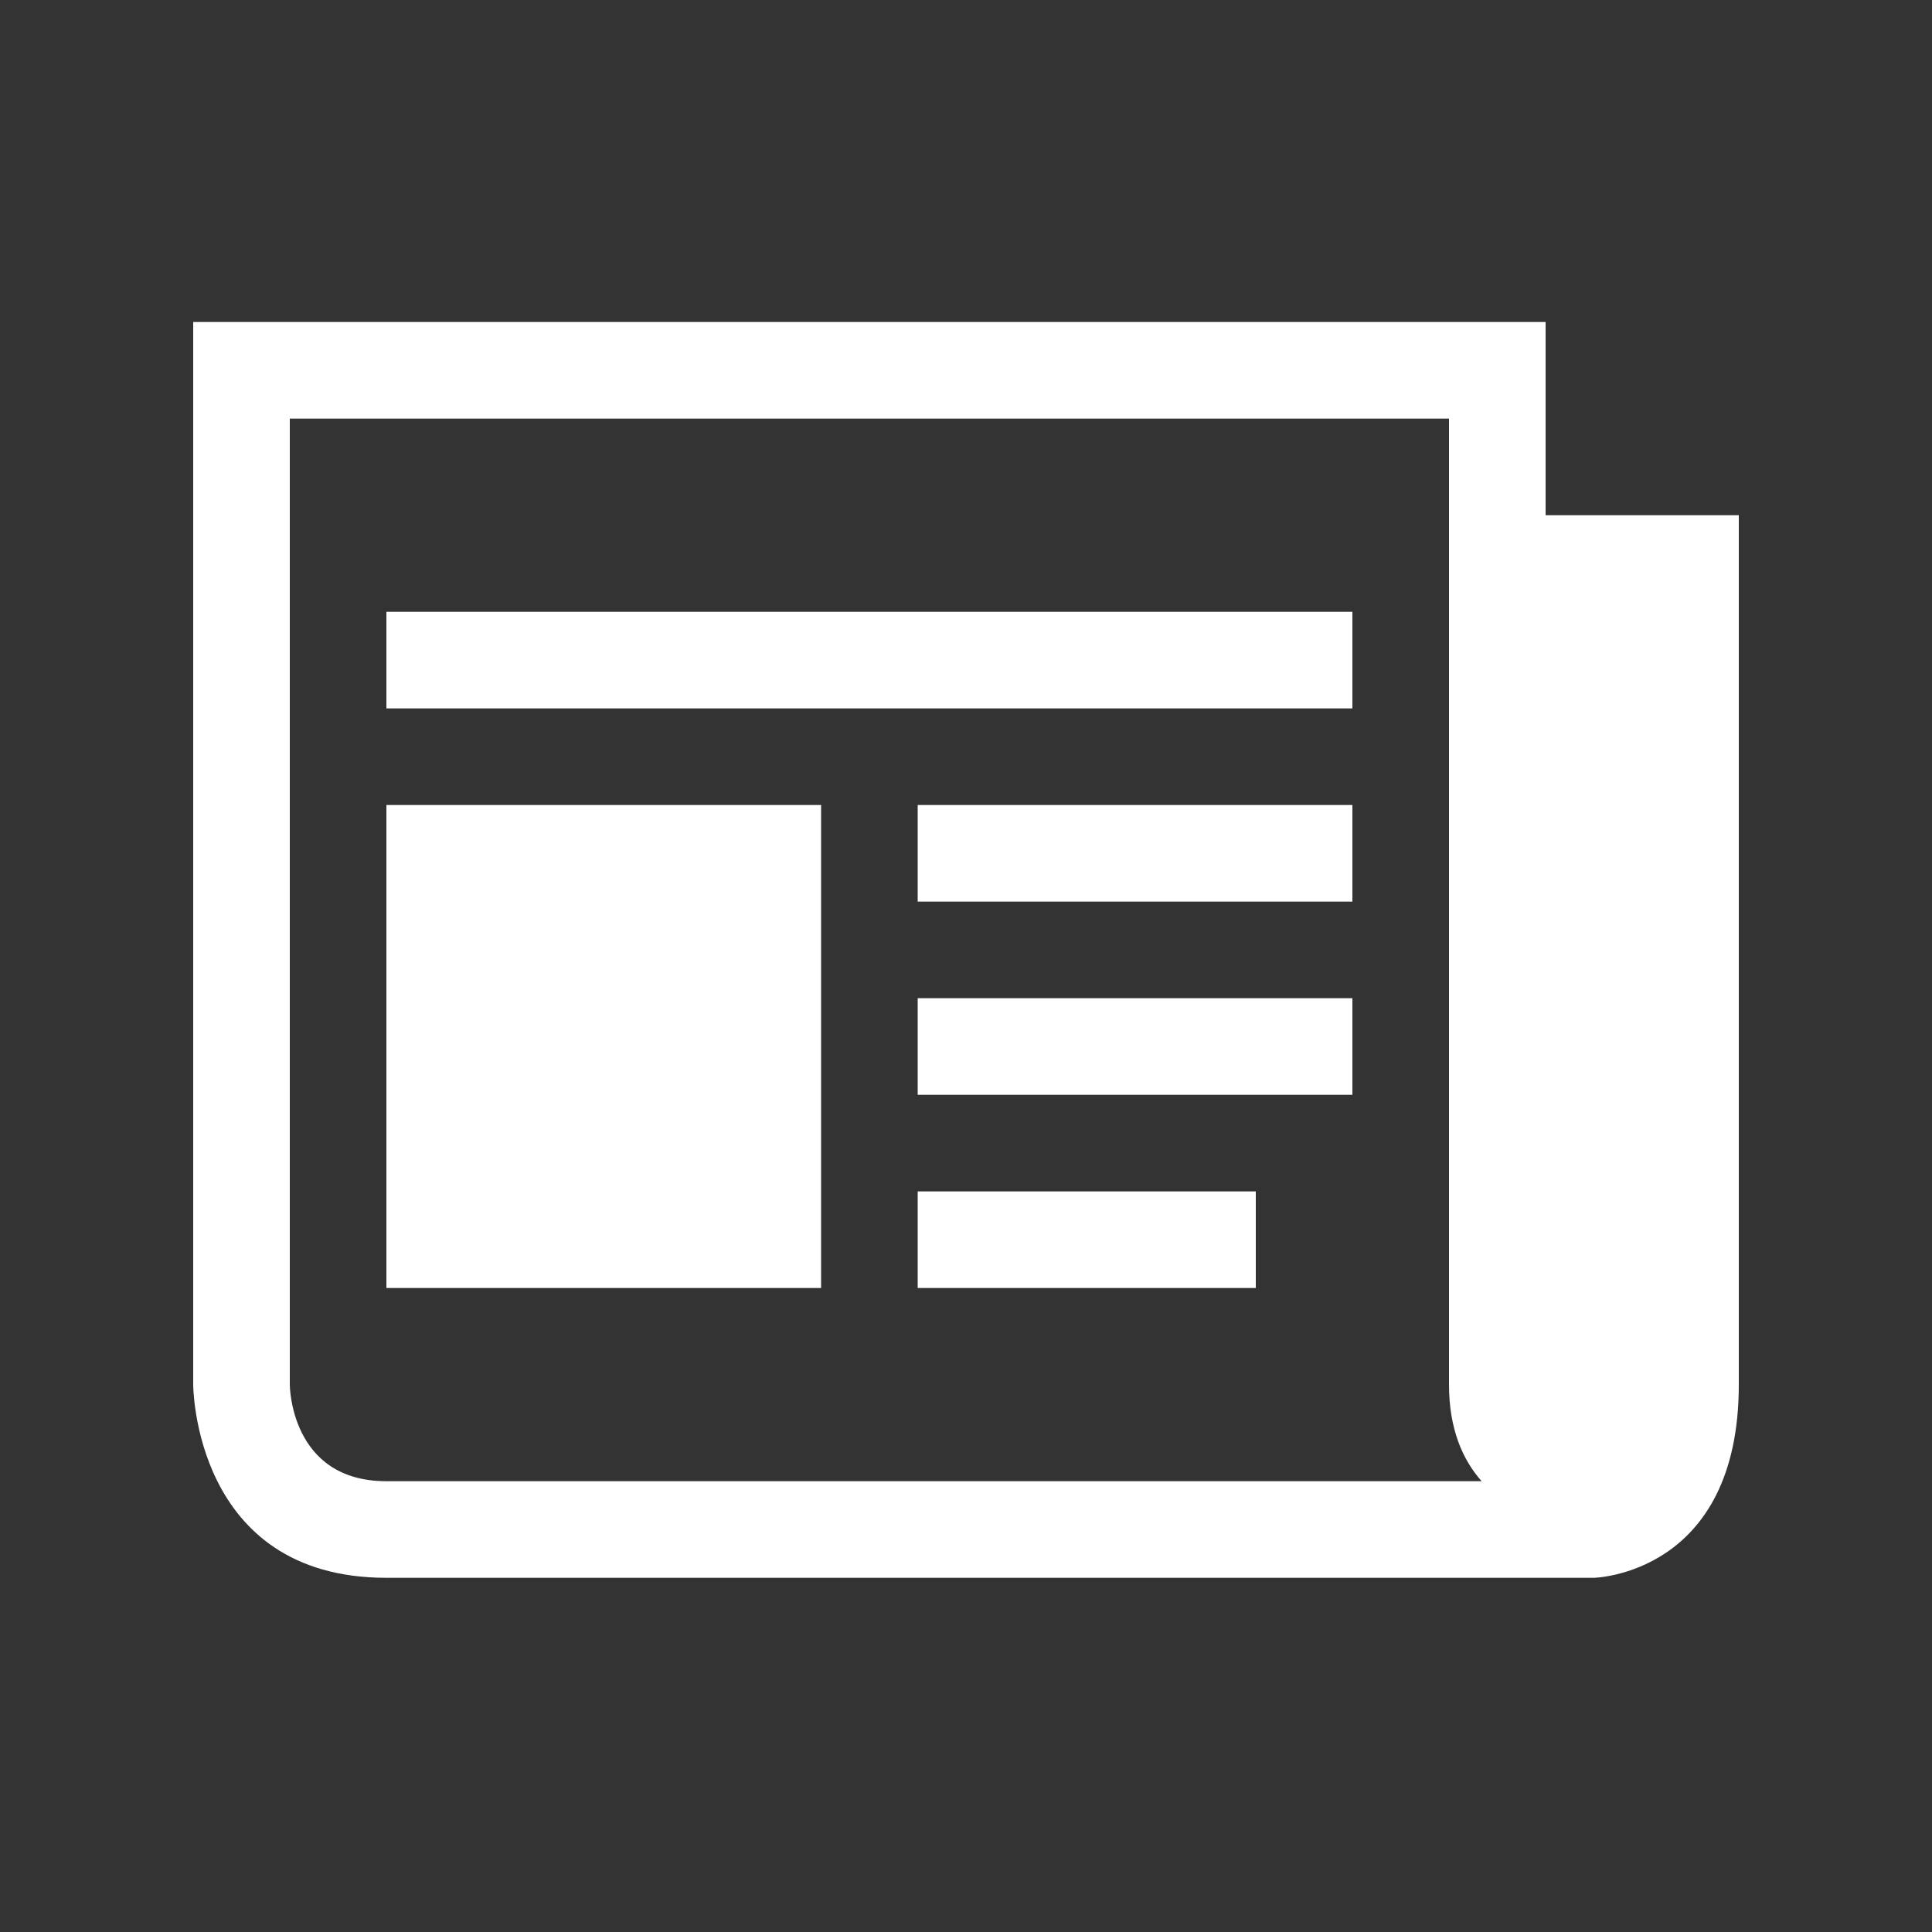  <svg version='1.1' xmlns='http://www.w3.org/2000/svg' xmlns:xlink='http://www.w3.org/1999/xlink' width='30px' height='30px' viewBox='0 0 30 30'><rect x="0" y="0" width="30" height="30" fill="#333333" stroke="none"/><g id='folded-newspaper-copy' transform='translate(3, 5), scale(1.5)' fill='#FFFFFF'><path d='M14,2 L14,0 L0,0 L0,11 C0,11 0,13 2,13 L14.5,13 C14.5,13 16,12.969 16,11 L16,2 L14,2 L14,2 Z M2,12 C1,12 1,11 1,11 L1,1 L13,1 L13,11 C13,11.46 13.142,11.78 13.338,12 L2,12 L2,12 Z' id='Shape'></path><rect id='Rectangle-path' x='2' y='3' width='10' height='1'></rect><rect id='Rectangle-path' x='7.5' y='9' width='3.5' height='1'></rect><rect id='Rectangle-path' x='7.5' y='7' width='4.5' height='1'></rect><rect id='Rectangle-path' x='7.5' y='5' width='4.5' height='1'></rect><rect id='Rectangle-path' x='2' y='5' width='4.5' height='5'></rect></g></svg>
